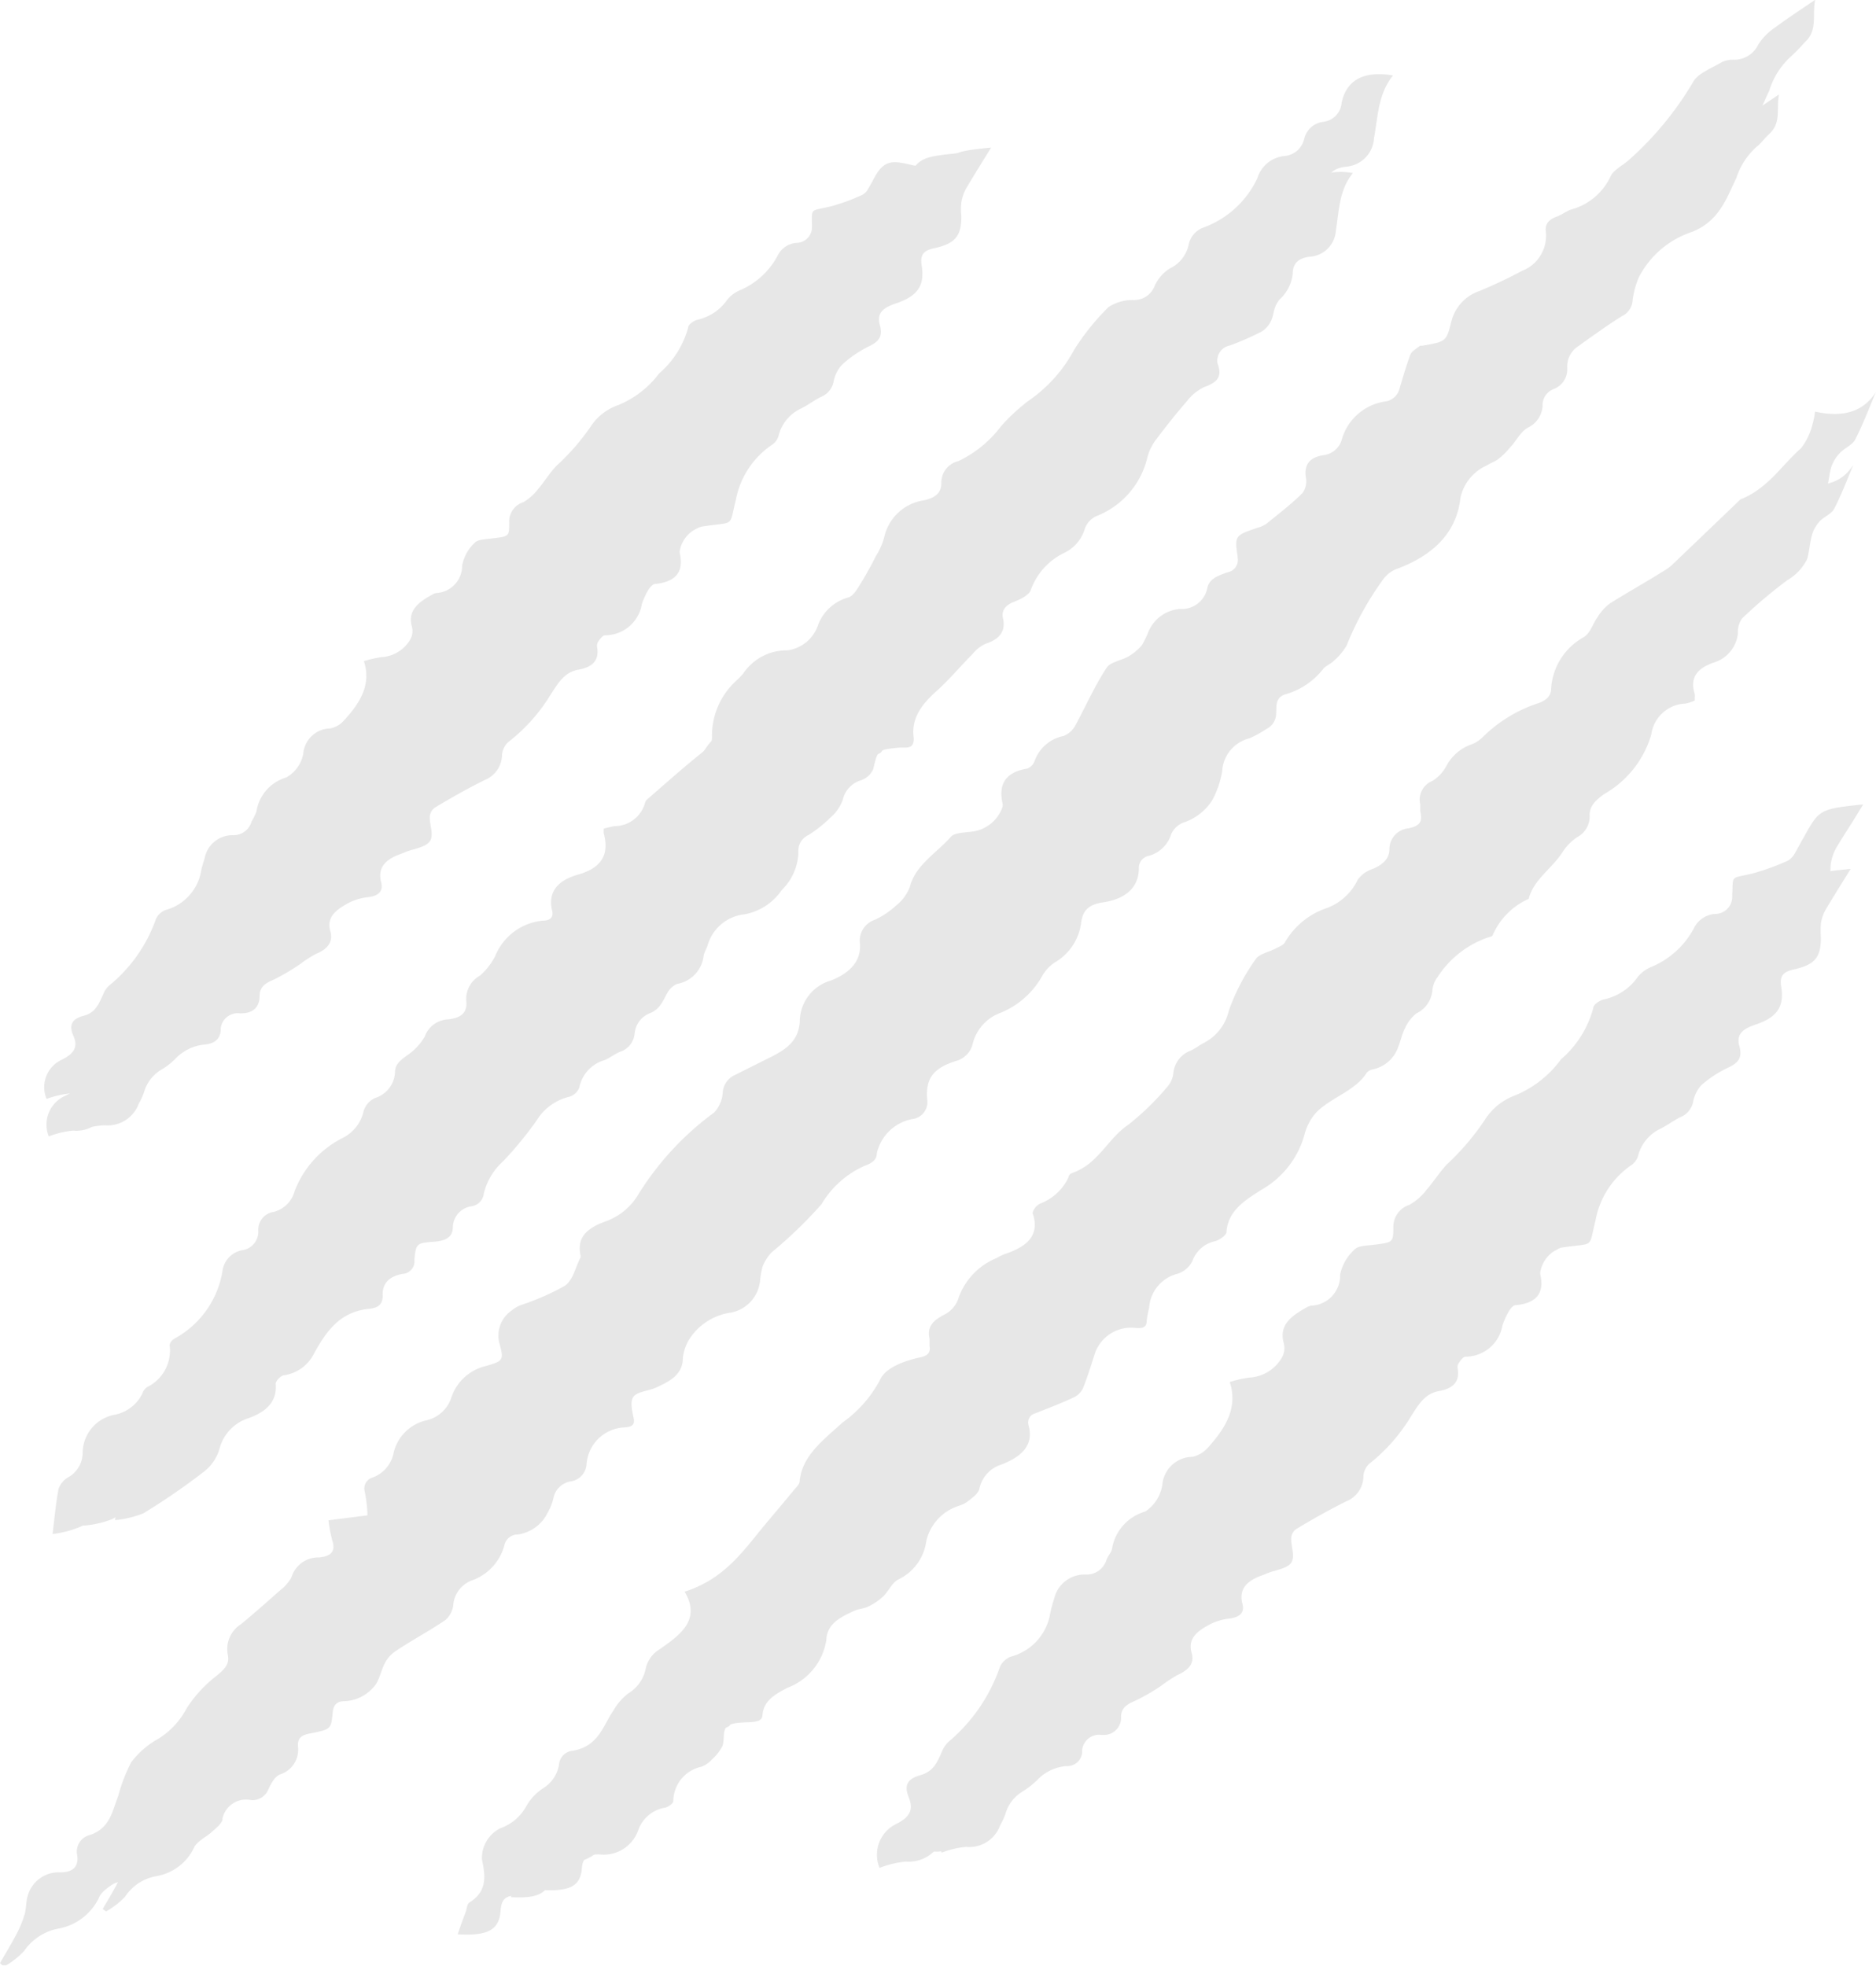 <svg id="Layer_1" data-name="Layer 1" xmlns="http://www.w3.org/2000/svg" viewBox="0 0 109.61 114.85">
  <defs>
    <style>
      .cls-1 {
        opacity: 0.15;
      }

      .cls-2 {
        opacity: 0.89;
      }

      .cls-3 {
        fill: #4c4c4c;
      }
    </style>
  </defs>
  <title>lion-scratch-opacity</title>
  <g class="cls-1">
    <g id="Vigor">
      <g id="beeldmerk">
        <g id="Vigor_horizontal" data-name="Vigor horizontal" class="cls-2">
          <g>
            <path class="cls-3" d="M19.19,88.83l2.28-.29a7.78,7.78,0,0,0-.16-1.39.67.67,0,0,1,.46-.82A1.92,1.92,0,0,0,23,84.88,2.54,2.54,0,0,1,24.86,83a2,2,0,0,0,1.51-1.34,2.79,2.79,0,0,1,2-1.84c1-.29,1.07-.33.84-1.23a1.77,1.77,0,0,1,.66-2,2.14,2.14,0,0,1,.52-.32A14.75,14.75,0,0,0,33,75.13c.49-.35.62-1.08.91-1.64a.28.28,0,0,0,0-.18c-.19-1,.35-1.54,1.46-1.94a3.65,3.65,0,0,0,1.9-1.54A17.12,17.12,0,0,1,41.73,65a1.9,1.9,0,0,0,.5-1.19,1.21,1.21,0,0,1,.71-1l2-1c1-.49,1.74-1,1.79-2.16a2.5,2.5,0,0,1,1.82-2.36c1-.39,1.8-1.08,1.69-2.18a1.29,1.29,0,0,1,.88-1.37,4.9,4.9,0,0,0,1.26-.85,2.52,2.52,0,0,0,.78-1.07c.32-1.28,1.59-2,2.4-2.93.21-.25.86-.24,1.31-.31a2.16,2.16,0,0,0,1.7-1.42.53.53,0,0,0,0-.25c-.22-1,.1-1.78,1.44-2a.73.73,0,0,0,.44-.45A2.27,2.27,0,0,1,62.15,43a1.37,1.37,0,0,0,.69-.63C63.47,41.2,64,40,64.67,39c.21-.32.86-.41,1.27-.65a3.16,3.16,0,0,0,.77-.64,5.22,5.22,0,0,0,.37-.75,2.18,2.18,0,0,1,1.86-1.38,1.52,1.52,0,0,0,1.6-1.22c.11-.56.67-.74,1.18-.92a.73.73,0,0,0,.59-.86.13.13,0,0,0,0-.06c-.18-1.24-.16-1.24,1.25-1.71A1.78,1.78,0,0,0,74,30.6c.72-.59,1.47-1.16,2.11-1.8a1.2,1.2,0,0,0,.18-.94c-.08-.7.2-1.12,1-1.26a1.27,1.27,0,0,0,1.11-.93,3.1,3.1,0,0,1,2.52-2.21,1,1,0,0,0,.85-.75c.2-.67.39-1.34.64-2,.08-.2.37-.35.56-.51h.14c1.42-.25,1.39-.25,1.7-1.46A2.53,2.53,0,0,1,86.45,17c.84-.35,1.67-.74,2.47-1.17a2.2,2.2,0,0,0,1.4-2.29c-.06-.43.16-.71.63-.88.29-.1.53-.3.82-.41a3.57,3.57,0,0,0,2.32-1.92c.17-.42.81-.7,1.19-1.08A19,19,0,0,0,98.92,4.8c.26-.51,1.1-.82,1.7-1.18a1.57,1.57,0,0,1,.71-.13,1.56,1.56,0,0,0,1.41-.9,3.4,3.4,0,0,1,1-1c.69-.52,1.44-1,2.31-1.6-.17.93.17,1.8-.62,2.5a10.32,10.32,0,0,1-.8.82,4.44,4.44,0,0,0-1.26,2c-.63,1.28-1,2.73-2.82,3.41a5.89,5.89,0,0,0-3.35,2.85,5.35,5.35,0,0,0-.41,1.57,1.16,1.16,0,0,1-.65.89c-1,.6-1.86,1.26-2.77,1.91a1.52,1.52,0,0,0-.7,1.39,1.34,1.34,0,0,1-.87,1.33,1.1,1.1,0,0,0-.69,1,1.65,1.65,0,0,1-1,1.44c-.46.26-.7.81-1,1.21a5,5,0,0,1-.73.73c-.23.18-.54.28-.8.45a2.87,2.87,0,0,0-1.63,2c-.25,2.25-1.77,3.68-4.13,4.54a2,2,0,0,0-.76.62,19.59,19.59,0,0,0-2.31,4.18,3.67,3.67,0,0,1-.84,1c-.19.19-.5.3-.65.5a4.57,4.57,0,0,1-2.35,1.58c-.72.21-.57.82-.61,1.28a1.07,1.07,0,0,1-.61.92,7.72,7.72,0,0,1-1,.59A2.28,2.28,0,0,0,71,42.78a5.5,5.5,0,0,1-.64,1.85A3.37,3.37,0,0,1,68.51,46a1.5,1.5,0,0,0-.78.73,2,2,0,0,1-1.46,1.35.79.79,0,0,0-.66.78c0,1.3-.93,2-2.3,2.21-.89.14-1.23.5-1.34,1.25a3.38,3.38,0,0,1-1.68,2.54,2.57,2.57,0,0,0-.8.87,5.42,5.42,0,0,1-2.65,2.33A2.76,2.76,0,0,0,55,60a1.48,1.48,0,0,1-1.12,1.1c-1.39.44-1.9,1.1-1.8,2.39.05.7-.19,1-1,1.28A2.83,2.83,0,0,0,48.94,67a1,1,0,0,1-.73.77,5.92,5.92,0,0,0-2.78,2.36,28.61,28.61,0,0,1-3.13,3,2.84,2.84,0,0,0-.61.92,6.56,6.56,0,0,0-.14.87,2.28,2.28,0,0,1-1.82,2A3.69,3.69,0,0,0,37,78.75a2.83,2.83,0,0,0-.36,1.13c0,1-.81,1.5-1.71,1.9-.47.22-1.17.25-1.41.57s-.1.89-.06,1.34-.1.57-.52.61a2.49,2.49,0,0,0-2.45,2.33,1.16,1.16,0,0,1-1,1.07,1.33,1.33,0,0,0-1.14,1.08,3.61,3.61,0,0,1-.36.89,2.47,2.47,0,0,1-1.91,1.39.87.87,0,0,0-.83.68A3.28,3.28,0,0,1,23.2,94,1.81,1.81,0,0,0,22,95.55a1.39,1.39,0,0,1-.5.92c-1,.7-2.13,1.3-3.17,2a2,2,0,0,0-.65.74c-.23.43-.32.91-.57,1.33a2.51,2.51,0,0,1-2,1.11c-.47.06-.69.25-.73.7-.1,1.1-.12,1.13-1.39,1.34-.59.1-.84.29-.8.82a1.65,1.65,0,0,1-1.14,1.77,1.87,1.87,0,0,0-.74.94,1.11,1.11,0,0,1-1.08.69,1.51,1.51,0,0,0-1.67,1.17c-.08.3-.44.56-.71.81s-.92.57-1.07,1a3.28,3.28,0,0,1-2.44,1.81,3.15,3.15,0,0,0-1.93,1.29,4.72,4.72,0,0,1-1.2.93L0,114.7c.31-.54.64-1.08.93-1.63a6.52,6.52,0,0,0,.5-1.19c.11-.36.08-.75.19-1.11a1.87,1.87,0,0,1,1.89-1.37c.75,0,1.1-.33,1-1a1,1,0,0,1,.77-1.19h0c1.16-.41,1.28-1.4,1.62-2.25a9.72,9.72,0,0,1,.77-2,5.15,5.15,0,0,1,1.62-1.39,4.65,4.65,0,0,0,1.63-1.78,7.67,7.67,0,0,1,1.75-1.89c.44-.36.76-.67.64-1.21a1.72,1.72,0,0,1,.77-1.79c.79-.65,1.55-1.33,2.31-2a2.4,2.4,0,0,0,.64-.74A1.63,1.63,0,0,1,18.61,91c.79-.06,1-.4.8-1A9.28,9.28,0,0,1,19.19,88.83Z"/>
            <path class="cls-3" d="M106.05,24.05c1.53.34,2.78.08,3.56-1.15-.4.93-.75,1.88-1.22,2.79-.16.31-.64.5-.9.79a2.15,2.15,0,0,0-.5.83c-.14.51-.17,1.06-.31,1.57s-.72.94-1.25,1.33a32.84,32.84,0,0,0-2.86,2.41c-.23.22-.23.63-.27,1a2.17,2.17,0,0,1-1.55,1.84c-1.17.41-1.46,1-1.17,2a1,1,0,0,1,0,.25.38.38,0,0,1,0,.15A2.34,2.34,0,0,1,99,38a2.25,2.25,0,0,0-2.11,2,6.37,6.37,0,0,1-3,3.75c-.57.4-1,.77-.94,1.42a1.49,1.49,0,0,1-.8,1.32,3.28,3.28,0,0,0-.88.9c-.69,1-1.87,1.78-2.22,3a4.54,4.54,0,0,0-2.29,2.3c0,.07-.2.11-.31.14a6.25,6.25,0,0,0-3.19,2.49,1.66,1.66,0,0,0-.32.88,1.81,1.81,0,0,1-1,1.43,2.33,2.33,0,0,0-.73.94c-.2.4-.28.84-.45,1.25a2.22,2.22,0,0,1-1.52,1.34.79.79,0,0,0-.44.21c-.74,1.19-2.33,1.57-3.24,2.58a3.09,3.09,0,0,0-.7,1.34,5.76,5.76,0,0,1-2.67,3.46c-1,.69-2.21,1.34-2.27,2.69,0,.21-.42.5-.71.59a2,2,0,0,0-1.45,1.27,1.5,1.5,0,0,1-.91.78A2.42,2.42,0,0,0,65,76.18c0,.27-.12.54-.15.81s-.2.5-.7.46a2.42,2.42,0,0,0-2.52,1.6c-.26.78-.49,1.57-.8,2.33a1.38,1.38,0,0,1-.64.58c-.77.35-1.57.65-2.36,1a.6.6,0,0,0-.43.73v0c.37,1.32-.5,2-1.74,2.52a2,2,0,0,0-1.37,1.4c-.09.3-.44.56-.73.78a7.59,7.59,0,0,1-.77.35A3.08,3.08,0,0,0,51,90.86a3.15,3.15,0,0,1-1.76,2.41c-.42.22-.62.74-1,1.07a3.66,3.66,0,0,1-.92.63c-.27.14-.61.15-.89.27-.88.41-1.74.81-1.78,1.86,0,1.46-1.11,2.44-2.45,3.14-.82.42-1.49.82-1.57,1.7,0,.37-.35.43-.72.47a3.18,3.18,0,0,0-1.52.26c-.29.23-.14.84-.3,1.24a2.83,2.83,0,0,1-.65.85,1.89,1.89,0,0,1-.68.47A2.23,2.23,0,0,0,35,107.35c0,.15-.3.37-.51.42a2.19,2.19,0,0,0-1.72,1.43,2.29,2.29,0,0,1-2.47,1.57c-.72-.06-1,.18-1.05.84-.07,1.17-.76,1.51-2.51,1.41.15-.44.31-.89.48-1.33.06-.18.06-.43.21-.53,1.07-.67.92-1.58.73-2.52a1.94,1.94,0,0,1,1.08-1.82,2.76,2.76,0,0,0,1.5-1.27,3.11,3.11,0,0,1,1-1.07,2,2,0,0,0,.92-1.36.89.89,0,0,1,.82-.83c1.5-.26,1.74-1.45,2.37-2.36a3.24,3.24,0,0,1,.88-1,2.18,2.18,0,0,0,1-1.45,1.76,1.76,0,0,1,.64-1C39.7,95.57,41,94.68,40,93c2.27-.72,3.38-2.31,4.6-3.8.61-.73,1.23-1.46,1.83-2.19.12-.14.28-.29.29-.44.12-1.52,1.44-2.47,2.49-3.44a7.22,7.22,0,0,0,2.19-2.47c.3-.73,1.39-1.14,2.36-1.35.44-.09.62-.28.55-.66v-.44c-.16-.68.2-1.06.87-1.4a1.64,1.64,0,0,0,.79-.87,3.93,3.93,0,0,1,2.25-2.43,3.61,3.61,0,0,1,.44-.22c1.31-.43,2.13-1.08,1.67-2.42a.88.88,0,0,1,.43-.54,3,3,0,0,0,1.66-1.52.34.34,0,0,1,.19-.26c1.57-.53,2.08-2,3.31-2.83a15.49,15.49,0,0,0,2.35-2.3,1.43,1.43,0,0,0,.29-.77,1.57,1.57,0,0,1,1-1.26c.28-.13.52-.32.79-.46a2.83,2.83,0,0,0,1.45-1.89,12.09,12.09,0,0,1,1.57-3c.19-.3.77-.41,1.16-.62.2-.1.48-.21.55-.37a4.47,4.47,0,0,1,2.46-2,3.26,3.26,0,0,0,1.79-1.65,1.7,1.7,0,0,1,.85-.62c.6-.25,1-.59,1-1.18a1.22,1.22,0,0,1,1.11-1.2c.73-.15.82-.44.69-1V47a1.18,1.18,0,0,1,.71-1.37,2.31,2.31,0,0,0,.81-.86,2.64,2.64,0,0,1,1.43-1.26,1.85,1.85,0,0,0,.7-.44,8.26,8.26,0,0,1,3.3-2c.45-.18.69-.41.7-.85a3.69,3.69,0,0,1,1.92-3c.38-.25.51-.77.79-1.16a2.9,2.9,0,0,1,.72-.8c1.08-.68,2.2-1.3,3.31-2a2.51,2.51,0,0,0,.32-.25l4-3.83c2-1.92,0,0,0,0,1.61-.64,2.41-2,3.55-3a3.79,3.79,0,0,0,.66-1.39A5,5,0,0,0,106.05,24.05Z"/>
            <path class="cls-3" d="M3.07,89.63c.12-.94.19-1.79.35-2.63A1.24,1.24,0,0,1,4,86.31a1.66,1.66,0,0,0,.83-1.44,2.28,2.28,0,0,1,1.88-2.21,2.29,2.29,0,0,0,1.61-1.24.72.72,0,0,1,.27-.37,2.38,2.38,0,0,0,1.32-2.47.6.6,0,0,1,.31-.38A5.5,5.5,0,0,0,13,74.26a1.42,1.42,0,0,1,1.14-1.21,1.09,1.09,0,0,0,.95-1.16,1.05,1.05,0,0,1,.9-1.08,1.7,1.7,0,0,0,1.22-1.2A5.79,5.79,0,0,1,20,66.5a2.31,2.31,0,0,0,1.25-1.6,1.25,1.25,0,0,1,.65-.74,1.66,1.66,0,0,0,1.18-1.52c0-.48.36-.72.74-1a3.33,3.33,0,0,0,1-1.08,1.52,1.52,0,0,1,1.36-1c.76-.08,1.15-.39,1.06-1.11A1.56,1.56,0,0,1,28.05,57a3.87,3.87,0,0,0,.88-1.13,3.34,3.34,0,0,1,2.81-2.08c.43,0,.61-.23.52-.58-.27-1.11.36-1.78,1.49-2.1,1.46-.41,1.85-1.23,1.52-2.43v-.26q.31-.09.63-.15a1.85,1.85,0,0,0,1.78-1.33.41.41,0,0,1,.13-.23c1.06-.92,2.11-1.86,3.21-2.74.34-.28.6-.47.58-.92A4.33,4.33,0,0,1,43,39.79a5.66,5.66,0,0,0,.42-.43A3.05,3.05,0,0,1,46,38a2.19,2.19,0,0,0,1.8-1.49,2.63,2.63,0,0,1,1.76-1.6c.26-.08.46-.39.61-.63a19.63,19.63,0,0,0,1-1.78,4,4,0,0,0,.49-1.1A2.79,2.79,0,0,1,54,29.23c.64-.15,1-.42,1-1a1.29,1.29,0,0,1,1-1.29,6.74,6.74,0,0,0,2.46-2,10.68,10.68,0,0,1,1.63-1.52,8.49,8.49,0,0,0,2.68-3,14,14,0,0,1,2-2.48,2.57,2.57,0,0,1,1.45-.41,1.28,1.28,0,0,0,1.25-.84,2.35,2.35,0,0,1,.87-1,2,2,0,0,0,1.11-1.39,1.35,1.35,0,0,1,.85-1,5.59,5.59,0,0,0,3.16-2.88A1.85,1.85,0,0,1,75,9.12a1.3,1.3,0,0,0,1.2-1,1.3,1.3,0,0,1,1.1-1A1.22,1.22,0,0,0,78.39,6c.28-1.33,1.3-1.88,3-1.59-.89,1.11-.87,2.4-1.11,3.65a1.77,1.77,0,0,1-1.64,1.68c-.72.08-1.11.42-1.06,1.08a2.23,2.23,0,0,1-.82,1.61c-.44.5-.33.93-.56,1.38a1.59,1.59,0,0,1-.6.66,16.18,16.18,0,0,1-2,.88,1,1,0,0,0-.77,1.19.65.65,0,0,0,0,.13c.25.76-.12,1.08-.89,1.36a3.17,3.17,0,0,0-1.12.9c-.69.78-1.33,1.59-2,2.42a2.93,2.93,0,0,0-.54,1.07A5.3,5.3,0,0,1,65,26.19a1.39,1.39,0,0,0-.72.77,2.46,2.46,0,0,1-1.25,1.52,4.21,4.21,0,0,0-2.16,2.36c-.09.31-.63.6-1,.76s-.8.51-.68,1c.18.82-.17,1.33-1.09,1.62a2.54,2.54,0,0,0-.84.65c-.75.75-1.42,1.55-2.22,2.25-1,.87-1.74,1.79-1.55,3.09,0,.38-.11.6-.6.58h-.29c-1.42.13-1.38.14-1.68,1.36a1.34,1.34,0,0,1-.77.71A1.65,1.65,0,0,0,49,44.16a2.67,2.67,0,0,1-.79,1.14,7.71,7.71,0,0,1-1.36,1.05,1.13,1.13,0,0,0-.65,1,3.42,3.42,0,0,1-1,2.3,3.67,3.67,0,0,1-2.34,1.55,2.69,2.69,0,0,0-2.32,1.86c-.07.27-.24.51-.29.78a2,2,0,0,1-1.67,1.76,1.23,1.23,0,0,0-.62.63,2.49,2.49,0,0,1-1.07,1.3,1.53,1.53,0,0,0-1,1.28A1.34,1.34,0,0,1,35,60c-.36.14-.65.39-1,.53a2.22,2.22,0,0,0-1.57,1.72.92.92,0,0,1-.62.58,3.33,3.33,0,0,0-2.09,1.53,28.43,28.43,0,0,1-2.1,2.55,3.9,3.9,0,0,0-1.22,2,.94.94,0,0,1-.78.82A1.35,1.35,0,0,0,24.43,71c0,.65-.45.88-1.16.93-1.16.09-1.17.11-1.27,1.15a.79.79,0,0,1-.72.88c-.88.16-1.32.61-1.29,1.39,0,.5-.22.76-.83.82-1.92.19-2.74,1.49-3.47,2.76a2.5,2.5,0,0,1-1.89,1.44.77.77,0,0,0-.57.57c.1,1.15-.67,1.77-1.74,2.19a2.72,2.72,0,0,0-1.81,1.94,2.83,2.83,0,0,1-1,1.45,39.47,39.47,0,0,1-3.81,2.61A5.89,5.89,0,0,1,3.07,89.63Z"/>
            <path class="cls-3" d="M108.86,47c-.59,1-1.1,1.74-1.58,2.55a2.78,2.78,0,0,0-.31.92,4.31,4.31,0,0,0,0,.88c0,1.21-.36,1.71-1.7,2-.72.16-.91.43-.81,1,.2,1.27-.25,2-1.64,2.41-.8.27-1.22.61-1,1.37s-.13,1-.78,1.38a7.19,7.19,0,0,0-1.64,1.14,2.16,2.16,0,0,0-.52,1.06,1.32,1.32,0,0,1-.76.93c-.45.21-.84.51-1.28.74A2.56,2.56,0,0,0,95.4,65.1a1,1,0,0,1-.4.57,5.4,5.4,0,0,0-2.28,3.52c-.47,1.84,0,1.38-2.13,1.72a1.94,1.94,0,0,0-1.38,1.5.61.61,0,0,0,0,.19c.25,1.1-.14,1.8-1.55,1.93-.17,0-.36.25-.46.42a4,4,0,0,0-.38.88,2.38,2.38,0,0,1-2.33,2c-.16,0-.32.24-.43.4a.51.51,0,0,0-.07.36c.13.81-.27,1.25-1.19,1.41s-1.31.91-1.72,1.52a11.17,11.17,0,0,1-2.73,3.08,1.22,1.22,0,0,0-.38.84A1.72,1.72,0,0,1,77,87c-1.09.54-2.14,1.14-3.18,1.76a.75.75,0,0,0-.31.6c0,.52.27,1.14,0,1.52s-1,.46-1.52.68l-.26.1c-1,.33-1.54.84-1.3,1.81.15.55-.13.85-.8.94a3.84,3.84,0,0,0-1.24.36c-.74.4-1.44.86-1.17,1.79.2.69-.17,1.14-.91,1.44a6.53,6.53,0,0,0-1,.64,12.84,12.84,0,0,1-1.72,1c-.53.22-.83.48-.84,1,0,.69-.33,1.15-1.23,1.14a1.07,1.07,0,0,0-1.23.86s0,.09,0,.14a.94.94,0,0,1-1,.89h0a3,3,0,0,0-1.87.89,4.31,4.31,0,0,1-.92.72,2.39,2.39,0,0,0-1.11,1.42,3.68,3.68,0,0,1-.32.7,2.1,2.1,0,0,1-2.15,1.37,5.8,5.8,0,0,0-1.53.37,2,2,0,0,1,1-2.58c.76-.39,1-.82.71-1.53s-.1-1.09.68-1.31,1-.8,1.25-1.37a1.65,1.65,0,0,1,.39-.58,9.88,9.88,0,0,0,3-4.37,1.16,1.16,0,0,1,.63-.6,3.15,3.15,0,0,0,2.32-2.58,7.27,7.27,0,0,1,.22-.8A1.82,1.82,0,0,1,63.45,92a1.22,1.22,0,0,0,1.2-.86c.07-.22.27-.41.32-.63a2.72,2.72,0,0,1,1.94-2.19,2.27,2.27,0,0,0,1-1.56,1.79,1.79,0,0,1,1.77-1.64,1.71,1.71,0,0,0,.9-.54c1-1.11,1.77-2.32,1.27-3.83A6.7,6.7,0,0,1,73,80.49a2.33,2.33,0,0,0,1.88-1.14,1.11,1.11,0,0,0,.12-.89c-.28-1.06.47-1.58,1.34-2.07a.82.82,0,0,1,.26-.1,1.76,1.76,0,0,0,1.7-1.82v0A2.73,2.73,0,0,1,79.15,73c.2-.22.74-.22,1.14-.27,1.07-.14,1.12-.13,1.12-1a1.35,1.35,0,0,1,.93-1.33,3.21,3.21,0,0,0,1-.87c.42-.48.74-1,1.19-1.49a14.58,14.58,0,0,0,2.2-2.57A3.54,3.54,0,0,1,88.53,64a6.26,6.26,0,0,0,2.67-2.1,6,6,0,0,0,1.89-3c0-.2.36-.44.6-.5a3.24,3.24,0,0,0,2-1.32,2,2,0,0,1,.81-.59A5,5,0,0,0,99,54.18a1.48,1.48,0,0,1,1.21-.78,1,1,0,0,0,1-1,.4.4,0,0,0,0-.11c.06-1.22-.13-.93,1.25-1.27a14.52,14.52,0,0,0,2-.73,1.15,1.15,0,0,0,.4-.42c.18-.3.33-.61.51-.91C106.29,47.28,106.32,47.27,108.86,47Z"/>
            <path class="cls-3" d="M55.36,9.82c-.53.85-1.83.24-2.25,1a2.46,2.46,0,0,0-.4.77,5.21,5.21,0,0,0,0,.79c0,1.09-.32,1.54-1.52,1.8-.64.14-.82.38-.73.94.18,1.14-.22,1.75-1.47,2.17-.72.24-1.1.54-.9,1.23s-.12.93-.7,1.23a6.76,6.76,0,0,0-1.48,1,2.11,2.11,0,0,0-.46.95,1.17,1.17,0,0,1-.68.83c-.41.2-.75.47-1.15.67a2.32,2.32,0,0,0-1.29,1.54,1,1,0,0,1-.36.52,4.91,4.91,0,0,0-2.06,3.16c-.42,1.65,0,1.24-1.9,1.54a1.78,1.78,0,0,0-1.25,1.36.43.43,0,0,0,0,.16c.22,1-.13,1.62-1.39,1.74-.16,0-.33.22-.42.37a3.69,3.69,0,0,0-.34.79,2.14,2.14,0,0,1-2.09,1.76c-.15,0-.29.22-.39.36a.49.49,0,0,0-.07.33c.13.72-.23,1.12-1.06,1.26s-1.18.82-1.55,1.37A10.29,10.29,0,0,1,27,42.23a1.14,1.14,0,0,0-.34.75,1.56,1.56,0,0,1-.94,1.37,31.44,31.44,0,0,0-2.85,1.58.73.73,0,0,0-.28.55c0,.46.24,1,0,1.36s-.89.41-1.37.6l-.23.1c-.86.29-1.39.75-1.16,1.62.13.5-.12.76-.72.85a3.3,3.3,0,0,0-1.11.32c-.67.36-1.3.77-1.06,1.61.18.62-.15,1-.82,1.29a6.37,6.37,0,0,0-.88.58,11.37,11.37,0,0,1-1.55.9c-.47.19-.75.42-.76.87a.94.94,0,0,1-.86,1,1,1,0,0,1-.24,0,1,1,0,0,0-1.11.88v0c-.05.46-.32.74-.9.79a2.56,2.56,0,0,0-1.67.81,4.28,4.28,0,0,1-.83.64,2.14,2.14,0,0,0-1,1.28,3.64,3.64,0,0,1-.3.63A1.88,1.88,0,0,1,4.1,63.89a5.43,5.43,0,0,0-1.38.32,1.77,1.77,0,0,1,.93-2.31c.68-.35.92-.74.64-1.37s-.1-1,.6-1.18.89-.72,1.13-1.23a1.31,1.31,0,0,1,.34-.52,8.77,8.77,0,0,0,2.75-3.9,1,1,0,0,1,.57-.53,2.87,2.87,0,0,0,2.08-2.33c.05-.24.13-.47.2-.71a1.65,1.65,0,0,1,1.66-1.33A1.1,1.1,0,0,0,14.7,48a3.77,3.77,0,0,0,.28-.57,2.46,2.46,0,0,1,1.74-2,2,2,0,0,0,1-1.4,1.61,1.61,0,0,1,1.59-1.47,1.46,1.46,0,0,0,.81-.49c.92-1,1.59-2.08,1.14-3.44a6.9,6.9,0,0,1,1-.23,2.1,2.1,0,0,0,1.69-1,1,1,0,0,0,.11-.81c-.25-.94.42-1.42,1.2-1.85a.5.5,0,0,1,.24-.09,1.59,1.59,0,0,0,1.5-1.6,2.46,2.46,0,0,1,.75-1.35c.18-.19.67-.19,1-.24,1-.12,1-.11,1-.93a1.19,1.19,0,0,1,.83-1.19,3,3,0,0,0,.88-.79c.37-.43.66-.93,1.06-1.34a13.26,13.26,0,0,0,2-2.3,3.13,3.13,0,0,1,1.6-1.24,5.66,5.66,0,0,0,2.39-1.85,5.41,5.41,0,0,0,1.7-2.69c0-.17.32-.39.55-.45A2.87,2.87,0,0,0,42.5,17.5a1.93,1.93,0,0,1,.73-.54,4.49,4.49,0,0,0,2.23-2.07,1.33,1.33,0,0,1,1.09-.7.91.91,0,0,0,.89-.91s0-.06,0-.09c0-1.09-.12-.83,1.13-1.14a11.4,11.4,0,0,0,1.8-.66.81.81,0,0,0,.36-.37c.17-.27.3-.55.46-.82C52.1,8.69,53.08,10.05,55.36,9.82Z"/>
          </g>
          <g>
            <path class="cls-3" d="M23.7,87.63l2.1-.27a7.49,7.49,0,0,0-.14-1.28.62.62,0,0,1,.42-.76A1.75,1.75,0,0,0,27.2,84a2.36,2.36,0,0,1,1.74-1.71A1.82,1.82,0,0,0,30.34,81a2.56,2.56,0,0,1,1.85-1.7c.94-.27,1-.31.78-1.14a1.63,1.63,0,0,1,.61-1.83,2,2,0,0,1,.48-.29,14.11,14.11,0,0,0,2.43-1c.45-.33.57-1,.84-1.51a.28.28,0,0,0,0-.18c-.18-1,.32-1.41,1.35-1.78a3.49,3.49,0,0,0,1.76-1.43,16,16,0,0,1,4.08-4.48A1.73,1.73,0,0,0,45,64.5a1.12,1.12,0,0,1,.66-.94l1.86-.94c.9-.46,1.6-1,1.65-2a2.3,2.3,0,0,1,1.68-2.17c1-.37,1.66-1,1.56-2a1.17,1.17,0,0,1,.81-1.26,4.63,4.63,0,0,0,1.17-.79,2.32,2.32,0,0,0,.72-1c.3-1.18,1.47-1.82,2.22-2.71.19-.23.79-.22,1.21-.29a2,2,0,0,0,1.57-1.31.45.45,0,0,0,0-.23c-.2-1,.09-1.64,1.33-1.85.17,0,.36-.25.41-.41a2.09,2.09,0,0,1,1.57-1.36,1.25,1.25,0,0,0,.64-.58c.57-1,1-2.1,1.68-3.1.19-.29.79-.38,1.17-.6a2.78,2.78,0,0,0,.72-.6,4.42,4.42,0,0,0,.34-.69,2,2,0,0,1,1.72-1.27,1.4,1.4,0,0,0,1.47-1.12c.1-.52.63-.69,1.09-.86a.69.69,0,0,0,.57-.78s0,0,0-.07c-.17-1.15-.16-1.15,1.14-1.58a1.53,1.53,0,0,0,.41-.19c.67-.55,1.36-1.07,2-1.67a1.12,1.12,0,0,0,.16-.87c-.07-.64.18-1,.93-1.16a1.19,1.19,0,0,0,1-.86,2.85,2.85,0,0,1,2.32-2,.91.91,0,0,0,.8-.69,17.12,17.12,0,0,1,.59-1.84c.07-.19.33-.32.52-.48h.13c1.31-.23,1.28-.24,1.56-1.35a2.34,2.34,0,0,1,1.52-1.51,23.82,23.82,0,0,0,2.28-1.09,2,2,0,0,0,1.3-2.11c-.06-.4.15-.66.58-.81.27-.1.49-.29.75-.39a3.29,3.29,0,0,0,2.15-1.77c.16-.39.75-.64,1.1-1A17.61,17.61,0,0,0,97.38,10c.24-.47,1-.75,1.57-1.09a1.49,1.49,0,0,1,.66-.12A1.48,1.48,0,0,0,100.92,8a3,3,0,0,1,.88-1c.64-.49,1.33-.93,2.14-1.48-.16.86.15,1.65-.57,2.31-.27.24-.46.54-.74.75a4.17,4.17,0,0,0-1.18,1.82c-.57,1.18-1,2.52-2.59,3.15a5.39,5.39,0,0,0-3.1,2.64,4.85,4.85,0,0,0-.38,1.45,1.09,1.09,0,0,1-.61.83c-.88.55-1.72,1.16-2.56,1.76a1.42,1.42,0,0,0-.64,1.28,1.24,1.24,0,0,1-.81,1.23,1,1,0,0,0-.63,1A1.53,1.53,0,0,1,89.25,25c-.43.25-.64.75-1,1.12a4.37,4.37,0,0,1-.68.68c-.21.17-.5.26-.73.41a2.69,2.69,0,0,0-1.51,1.88c-.23,2.08-1.64,3.4-3.82,4.19a1.79,1.79,0,0,0-.7.58,17.72,17.72,0,0,0-2.13,3.86,3.63,3.63,0,0,1-.78.92c-.18.17-.46.27-.6.46a4.28,4.28,0,0,1-2.17,1.46c-.67.19-.53.76-.57,1.18a1,1,0,0,1-.56.85,6.49,6.49,0,0,1-1,.55,2.1,2.1,0,0,0-1.59,1.92,5.43,5.43,0,0,1-.59,1.71,3.16,3.16,0,0,1-1.67,1.29,1.3,1.3,0,0,0-.72.68A1.9,1.9,0,0,1,67.15,50a.72.72,0,0,0-.61.73c0,1.19-.87,1.83-2.14,2-.81.14-1.13.47-1.23,1.17a3.13,3.13,0,0,1-1.55,2.34,2.3,2.3,0,0,0-.74.81,4.93,4.93,0,0,1-2.45,2.14A2.58,2.58,0,0,0,56.83,61a1.37,1.37,0,0,1-1,1c-1.28.41-1.75,1-1.66,2.21a1,1,0,0,1-.89,1.18,2.63,2.63,0,0,0-2.05,2c0,.38-.29.57-.67.71A5.52,5.52,0,0,0,48,70.36a25.58,25.58,0,0,1-2.9,2.8,2.53,2.53,0,0,0-.55.86,5.35,5.35,0,0,0-.14.8,2.11,2.11,0,0,1-1.68,1.87,3.46,3.46,0,0,0-2.5,1.63,2.74,2.74,0,0,0-.33,1c0,1-.75,1.38-1.58,1.76-.43.19-1.08.23-1.3.52s-.09.82,0,1.24-.1.52-.49.56a2.32,2.32,0,0,0-2.26,2.16,1.08,1.08,0,0,1-.94,1,1.23,1.23,0,0,0-1,1,3.07,3.07,0,0,1-.33.82,2.28,2.28,0,0,1-1.76,1.28.79.79,0,0,0-.77.63,3,3,0,0,1-1.92,2.06,1.68,1.68,0,0,0-1.07,1.46,1.36,1.36,0,0,1-.46.85c-.94.64-2,1.2-2.93,1.83a1.87,1.87,0,0,0-.6.68c-.21.4-.29.85-.52,1.23a2.39,2.39,0,0,1-1.85,1c-.44,0-.64.23-.68.64-.09,1-.11,1-1.29,1.24-.54.09-.77.27-.74.76a1.52,1.52,0,0,1-1.05,1.64c-.32.13-.52.54-.68.87a1,1,0,0,1-1,.63A1.41,1.41,0,0,0,13,106.25s0,0,0,.08c-.08.27-.41.51-.66.74s-.85.53-1,.88a3,3,0,0,1-2.25,1.68,2.76,2.76,0,0,0-1.78,1.19,4.65,4.65,0,0,1-1.11.86l-.2-.14c.29-.5.6-1,.86-1.51a5.6,5.6,0,0,0,.47-1.1c.1-.33.07-.7.18-1a1.69,1.69,0,0,1,1.74-1.26c.69,0,1-.3.92-.91a1,1,0,0,1,.73-1.11c1.07-.37,1.19-1.29,1.5-2.07a9.6,9.6,0,0,1,.71-1.87,4.66,4.66,0,0,1,1.5-1.29,4.16,4.16,0,0,0,1.5-1.64A7.07,7.07,0,0,1,17.69,96c.41-.34.71-.63.6-1.13a1.59,1.59,0,0,1,.7-1.65c.73-.6,1.44-1.23,2.14-1.86a2,2,0,0,0,.59-.68,1.51,1.51,0,0,1,1.45-1c.72,0,.93-.37.73-1A7.76,7.76,0,0,1,23.7,87.63Z"/>
            <path class="cls-3" d="M105,28.21c1.42.31,2.58.08,3.29-1.06-.36.86-.69,1.74-1.12,2.57-.15.3-.59.47-.84.73a2.06,2.06,0,0,0-.45.77c-.14.48-.16,1-.3,1.46a2.94,2.94,0,0,1-1.15,1.22,28,28,0,0,0-2.64,2.23,1.4,1.4,0,0,0-.25.89,2,2,0,0,1-1.43,1.7c-1.09.38-1.35,1-1.09,1.83a.89.89,0,0,1,0,.23v.15a2.45,2.45,0,0,1-.54.18,2.09,2.09,0,0,0-2,1.81,5.9,5.9,0,0,1-2.74,3.47c-.52.37-.89.71-.86,1.31a1.36,1.36,0,0,1-.74,1.22,3.08,3.08,0,0,0-.82.83c-.63,1-1.73,1.65-2,2.77a4.1,4.1,0,0,0-2.11,2.13c0,.06-.19.1-.29.13A5.76,5.76,0,0,0,84,57.08a1.5,1.5,0,0,0-.31.81,1.66,1.66,0,0,1-.93,1.32,2.29,2.29,0,0,0-.67.87c-.19.37-.26.78-.42,1.16a2,2,0,0,1-1.4,1.23.72.72,0,0,0-.41.2c-.68,1.1-2.15,1.46-3,2.38a3.06,3.06,0,0,0-.64,1.24,5.33,5.33,0,0,1-2.47,3.2c-1,.63-2,1.24-2.09,2.49,0,.19-.39.46-.66.54a1.82,1.82,0,0,0-1.34,1.18,1.49,1.49,0,0,1-.84.72,2.2,2.2,0,0,0-1.68,2,6,6,0,0,0-.14.74c0,.37-.19.47-.65.43A2.24,2.24,0,0,0,64,79c-.24.72-.45,1.45-.74,2.15a1.17,1.17,0,0,1-.59.53c-.71.33-1.45.61-2.18.9a.55.55,0,0,0-.4.68v0c.35,1.22-.46,1.88-1.6,2.32A1.88,1.88,0,0,0,57.22,87c-.07.27-.4.51-.67.72s-.47.23-.71.33a2.81,2.81,0,0,0-1.72,2,2.91,2.91,0,0,1-1.62,2.23c-.39.2-.57.68-.9,1a3.55,3.55,0,0,1-.85.58c-.25.13-.57.14-.82.25-.82.38-1.61.75-1.65,1.72A3.57,3.57,0,0,1,46,98.62c-.75.39-1.37.76-1.45,1.57,0,.35-.32.4-.66.43s-1.11,0-1.4.24-.14.78-.28,1.16a2.7,2.7,0,0,1-.61.78,1.58,1.58,0,0,1-.62.43,2.07,2.07,0,0,0-1.64,2c0,.14-.28.34-.47.39a2,2,0,0,0-1.58,1.32A2.14,2.14,0,0,1,35,108.35c-.66,0-.94.17-1,.78-.07,1.08-.71,1.39-2.32,1.3l.44-1.23c.06-.16.06-.4.19-.48,1-.63.86-1.47.68-2.34a1.82,1.82,0,0,1,1-1.68,2.58,2.58,0,0,0,1.39-1.17,2.82,2.82,0,0,1,.88-1,1.86,1.86,0,0,0,.85-1.26.81.81,0,0,1,.75-.77c1.39-.24,1.61-1.34,2.19-2.17a3.14,3.14,0,0,1,.81-.89,2,2,0,0,0,.93-1.35,1.55,1.55,0,0,1,.59-.91c1.23-.84,2.39-1.66,1.48-3.2,2.09-.67,3.12-2.14,4.25-3.52.56-.67,1.14-1.34,1.7-2,.1-.13.25-.26.26-.4.11-1.41,1.33-2.29,2.3-3.18a6.68,6.68,0,0,0,2-2.29c.27-.67,1.28-1,2.18-1.24.4-.09.57-.27.5-.62v-.4c-.16-.63.18-1,.8-1.29a1.56,1.56,0,0,0,.73-.81A3.64,3.64,0,0,1,60.72,74c.13-.07.26-.14.4-.2,1.22-.39,2-1,1.55-2.24a.84.84,0,0,1,.4-.5,2.77,2.77,0,0,0,1.53-1.4.32.32,0,0,1,.17-.24c1.46-.49,1.93-1.83,3.06-2.62A14.23,14.23,0,0,0,70,64.65a1.32,1.32,0,0,0,.27-.71,1.44,1.44,0,0,1,1-1.17c.26-.11.47-.3.72-.43a2.59,2.59,0,0,0,1.35-1.74,11,11,0,0,1,1.45-2.73c.18-.27.71-.37,1.07-.57.18-.09.44-.19.5-.34a4.19,4.19,0,0,1,2.28-1.88,3.07,3.07,0,0,0,1.66-1.53c.1-.24.48-.44.78-.57.55-.23.92-.55.92-1.09a1.11,1.11,0,0,1,1-1.11c.65-.11.76-.41.64-.89v-.4a1.1,1.1,0,0,1,.65-1.28,2.11,2.11,0,0,0,.76-.78,2.44,2.44,0,0,1,1.32-1.17,1.56,1.56,0,0,0,.64-.41,7.68,7.68,0,0,1,3.11-2c.41-.16.64-.38.65-.78a3.4,3.4,0,0,1,1.77-2.78c.35-.24.47-.72.73-1.07a2.53,2.53,0,0,1,.67-.75c1-.62,2-1.2,3-1.79a1.76,1.76,0,0,0,.3-.24q1.85-1.75,3.67-3.53v0c1.49-.58,2.24-1.82,3.28-2.79a3.59,3.59,0,0,0,.62-1.29A3.47,3.47,0,0,0,105,28.21Z"/>
            <path class="cls-3" d="M6.72,88.82c.1-.87.17-1.66.32-2.43a1.12,1.12,0,0,1,.49-.64,1.58,1.58,0,0,0,.77-1.33,2.11,2.11,0,0,1,1.74-2,2.1,2.1,0,0,0,1.48-1.14.73.73,0,0,1,.25-.35A2.21,2.21,0,0,0,13,78.6a.56.56,0,0,1,.29-.35,5.07,5.07,0,0,0,2.61-3.64,1.29,1.29,0,0,1,1-1.12,1,1,0,0,0,.88-1.07,1,1,0,0,1,.82-1,1.58,1.58,0,0,0,1.14-1.11,5.34,5.34,0,0,1,2.6-2.87A2.15,2.15,0,0,0,23.54,66a1.09,1.09,0,0,1,.6-.68,1.57,1.57,0,0,0,1.09-1.41c0-.44.33-.67.68-.93a3,3,0,0,0,.94-1,1.39,1.39,0,0,1,1.26-1c.7-.07,1.07-.36,1-1a1.47,1.47,0,0,1,.71-1.36,3.4,3.4,0,0,0,.81-1,3.12,3.12,0,0,1,2.6-1.93c.4,0,.57-.2.48-.53-.25-1,.34-1.64,1.38-1.94,1.35-.38,1.71-1.14,1.4-2.25v-.24a3.87,3.87,0,0,1,.59-.13,1.73,1.73,0,0,0,1.64-1.24.37.37,0,0,1,.12-.2c1-.86,1.94-1.72,3-2.54.31-.25.55-.43.53-.84a4,4,0,0,1,1.31-3,5,5,0,0,0,.39-.41,2.85,2.85,0,0,1,2.34-1.23,2,2,0,0,0,1.66-1.37,2.48,2.48,0,0,1,1.63-1.48c.24-.07.43-.35.56-.57.34-.54.65-1.1,1-1.66a3.75,3.75,0,0,0,.45-1,2.59,2.59,0,0,1,2.12-2c.58-.14.93-.39.93-1a1.21,1.21,0,0,1,1-1.17A6.32,6.32,0,0,0,57.94,29a9.47,9.47,0,0,1,1.5-1.4,7.68,7.68,0,0,0,2.47-2.78,13.74,13.74,0,0,1,1.81-2.28,2.36,2.36,0,0,1,1.34-.39,1.19,1.19,0,0,0,1.16-.77,2,2,0,0,1,.8-.94,1.9,1.9,0,0,0,1-1.29,1.23,1.23,0,0,1,.78-.94,5.16,5.16,0,0,0,2.92-2.66,1.74,1.74,0,0,1,1.46-1.15,1.19,1.19,0,0,0,1.12-.94,1.19,1.19,0,0,1,1-.88,1.13,1.13,0,0,0,1-1c.26-1.22,1.21-1.73,2.75-1.47-.82,1-.81,2.22-1,3.38A1.63,1.63,0,0,1,76.53,15c-.67.08-1,.39-1,1a2.34,2.34,0,0,1-.76,1.49c-.4.49-.31.86-.51,1.27a1.46,1.46,0,0,1-.56.62,16,16,0,0,1-1.85.81.9.9,0,0,0-.72,1,.84.84,0,0,0,.05.17c.22.7-.11,1-.83,1.26a2.83,2.83,0,0,0-1,.82c-.63.72-1.23,1.48-1.8,2.24a2.94,2.94,0,0,0-.5,1,4.88,4.88,0,0,1-3,3.48,1.31,1.31,0,0,0-.66.71,2.27,2.27,0,0,1-1.16,1.41,3.86,3.86,0,0,0-2,2.18c-.08.29-.58.55-1,.71s-.74.47-.63.94c.17.75-.16,1.22-1,1.5a2,2,0,0,0-.77.6c-.69.69-1.31,1.43-2,2.07-.93.81-1.62,1.66-1.44,2.86,0,.35-.1.56-.55.54h-.27c-1.31.13-1.28.13-1.55,1.26a1.2,1.2,0,0,1-.71.65,1.54,1.54,0,0,0-1.07,1.15,2.52,2.52,0,0,1-.74,1.05,7.59,7.59,0,0,1-1.26,1,1,1,0,0,0-.59,1A3.21,3.21,0,0,1,45.68,52a3.38,3.38,0,0,1-2.16,1.42,2.52,2.52,0,0,0-2.15,1.73c-.06.24-.22.47-.26.71a1.88,1.88,0,0,1-1.55,1.63A1.17,1.17,0,0,0,39,58c-.26.45-.41.94-1,1.19a1.41,1.41,0,0,0-.92,1.19,1.24,1.24,0,0,1-.86,1.08c-.32.13-.59.36-.92.49a2.08,2.08,0,0,0-1.45,1.59.89.89,0,0,1-.58.54,3.08,3.08,0,0,0-1.93,1.41,21.92,21.92,0,0,1-1.94,2.36,3.69,3.69,0,0,0-1.13,1.88.85.85,0,0,1-.71.75,1.26,1.26,0,0,0-1.1,1.21c0,.6-.42.81-1.08.86-1.06.08-1.07.11-1.17,1.06a.73.73,0,0,1-.67.82c-.81.14-1.21.56-1.18,1.28,0,.46-.21.7-.77.76-1.78.17-2.54,1.38-3.21,2.55a2.33,2.33,0,0,1-1.75,1.33c-.21,0-.54.35-.52.52.09,1.07-.62,1.65-1.61,2a2.54,2.54,0,0,0-1.68,1.8A2.6,2.6,0,0,1,11.9,86a38.5,38.5,0,0,1-3.52,2.42A5.92,5.92,0,0,1,6.72,88.82Z"/>
            <path class="cls-3" d="M108.13,50.77c-.54.87-1,1.61-1.45,2.36a2.32,2.32,0,0,0-.29.85,5.48,5.48,0,0,0,0,.81c0,1.12-.33,1.58-1.57,1.85-.66.15-.84.39-.75,1,.19,1.17-.22,1.8-1.51,2.23-.74.25-1.13.56-.93,1.27s-.12,1-.72,1.27a6.6,6.6,0,0,0-1.51,1,2,2,0,0,0-.48,1,1.22,1.22,0,0,1-.71.85c-.41.2-.77.47-1.17.68a2.41,2.41,0,0,0-1.33,1.59,1,1,0,0,1-.37.53,5,5,0,0,0-2.12,3.26c-.43,1.69,0,1.27-2,1.58A1.83,1.83,0,0,0,90,74.3a.54.54,0,0,0,0,.18c.22,1-.14,1.66-1.44,1.78-.16,0-.33.23-.42.39a4.17,4.17,0,0,0-.36.81,2.19,2.19,0,0,1-2.15,1.81c-.15,0-.3.23-.4.37a.45.45,0,0,0-.06.34c.12.74-.25,1.15-1.1,1.3s-1.21.84-1.59,1.41A10.26,10.26,0,0,1,80,85.53a1.08,1.08,0,0,0-.34.78,1.59,1.59,0,0,1-1,1.41c-1,.5-2,1.06-2.94,1.63a.7.7,0,0,0-.28.55c0,.48.24,1.06,0,1.41s-.92.42-1.41.62l-.24.1c-.88.3-1.43.77-1.2,1.67.14.5-.12.78-.74.87a3.25,3.25,0,0,0-1.14.33c-.69.37-1.33.79-1.09,1.66.19.63-.15,1-.84,1.32a7.94,7.94,0,0,0-.91.6,11,11,0,0,1-1.6.92c-.48.2-.76.44-.77.9a1,1,0,0,1-.93,1.07h-.21a1,1,0,0,0-1.13.85.76.76,0,0,0,0,.15.87.87,0,0,1-.92.82h0a2.63,2.63,0,0,0-1.72.83,5,5,0,0,1-.85.66,2.25,2.25,0,0,0-1,1.32,3.73,3.73,0,0,1-.3.64,1.91,1.91,0,0,1-2,1.27,5.35,5.35,0,0,0-1.42.34,1.84,1.84,0,0,1,1-2.39c.7-.35.94-.76.65-1.41s-.09-1,.63-1.21.92-.74,1.16-1.26a1.3,1.3,0,0,1,.35-.54,9,9,0,0,0,2.79-4,1,1,0,0,1,.58-.55,3,3,0,0,0,2.15-2.39,6.21,6.21,0,0,1,.2-.74,1.68,1.68,0,0,1,1.71-1.36,1.11,1.11,0,0,0,1.1-.79c.07-.2.26-.38.3-.58a2.53,2.53,0,0,1,1.79-2,2.07,2.07,0,0,0,1-1.44A1.63,1.63,0,0,1,72,86a1.6,1.6,0,0,0,.83-.51A3.35,3.35,0,0,0,74,82a6.58,6.58,0,0,1,1.07-.23,2.19,2.19,0,0,0,1.74-1.06,1,1,0,0,0,.11-.82c-.26-1,.43-1.46,1.23-1.91a.77.77,0,0,1,.25-.1A1.61,1.61,0,0,0,80,76.17v0a2.52,2.52,0,0,1,.78-1.39c.18-.19.69-.2,1.06-.25,1-.12,1-.11,1-1a1.24,1.24,0,0,1,.86-1.23,2.9,2.9,0,0,0,.9-.81c.39-.44.68-.95,1.1-1.38a13.29,13.29,0,0,0,2-2.37,3.16,3.16,0,0,1,1.65-1.27,6,6,0,0,0,2.46-1.9,5.54,5.54,0,0,0,1.75-2.77c0-.18.33-.41.56-.47a3,3,0,0,0,1.8-1.21,1.92,1.92,0,0,1,.74-.55A4.61,4.61,0,0,0,99,57.41a1.36,1.36,0,0,1,1.12-.73.9.9,0,0,0,.9-.92v-.08c.06-1.13-.11-.86,1.17-1.18a13.62,13.62,0,0,0,1.85-.67,1,1,0,0,0,.37-.39c.17-.27.31-.56.47-.84C105.76,51,105.78,51,108.13,50.77Z"/>
            <path class="cls-3" d="M57.91,8.62c-.54.88-1,1.61-1.45,2.37a2.54,2.54,0,0,0-.29.84,3.66,3.66,0,0,0,0,.81c0,1.12-.33,1.59-1.57,1.86-.66.14-.84.39-.75,1,.19,1.18-.22,1.8-1.51,2.23-.74.25-1.13.56-.93,1.27s-.12,1-.71,1.27a6.69,6.69,0,0,0-1.52,1.06,2,2,0,0,0-.48,1,1.2,1.2,0,0,1-.71.85c-.41.2-.77.48-1.17.68a2.4,2.4,0,0,0-1.33,1.6.93.93,0,0,1-.37.52A5,5,0,0,0,43,29.18c-.43,1.69,0,1.27-2,1.59a1.81,1.81,0,0,0-1.28,1.39.49.49,0,0,0,0,.17c.22,1-.14,1.66-1.44,1.79-.15,0-.33.23-.42.38a4.17,4.17,0,0,0-.36.81,2.18,2.18,0,0,1-2.15,1.81c-.14,0-.3.23-.4.37a.5.5,0,0,0-.06.34c.12.74-.25,1.15-1.1,1.3s-1.21.85-1.59,1.41a10.26,10.26,0,0,1-2.53,2.84,1.16,1.16,0,0,0-.34.78,1.59,1.59,0,0,1-1,1.41c-1,.5-2,1.06-2.94,1.63a.72.72,0,0,0-.28.56c0,.48.25,1.05,0,1.4s-.92.43-1.41.62l-.24.1c-.88.3-1.42.77-1.19,1.67.13.51-.13.79-.75.87a3.25,3.25,0,0,0-1.14.33c-.69.38-1.33.8-1.08,1.66.18.63-.16,1.05-.85,1.33a6.74,6.74,0,0,0-.91.59,12.69,12.69,0,0,1-1.59.93c-.49.2-.77.44-.78.9,0,.63-.31,1.06-1.14,1.05a1,1,0,0,0-1.13.85.76.76,0,0,0,0,.15c-.05.48-.33.76-.92.82a2.69,2.69,0,0,0-1.72.82,3.88,3.88,0,0,1-.85.66,2.25,2.25,0,0,0-1,1.32,3.83,3.83,0,0,1-.3.65,1.94,1.94,0,0,1-2,1.27A5,5,0,0,0,4.77,66a1.83,1.83,0,0,1,1-2.38h0c.7-.36,1-.76.65-1.41S6.29,61.24,7,61a1.94,1.94,0,0,0,1.16-1.27,1.62,1.62,0,0,1,.35-.54,9,9,0,0,0,2.79-4,1.08,1.08,0,0,1,.58-.55A3,3,0,0,0,14,52.25a6.05,6.05,0,0,1,.2-.73A1.69,1.69,0,0,1,16,50.15a1.12,1.12,0,0,0,1.11-.79c.07-.2.25-.38.29-.58a2.55,2.55,0,0,1,1.79-2,2.07,2.07,0,0,0,1-1.44,1.65,1.65,0,0,1,1.63-1.51,1.56,1.56,0,0,0,.83-.5,3.35,3.35,0,0,0,1.18-3.54,6.61,6.61,0,0,1,1.07-.24,2.16,2.16,0,0,0,1.74-1,1,1,0,0,0,.11-.83c-.26-1,.43-1.46,1.23-1.91a.75.75,0,0,1,.25-.09A1.63,1.63,0,0,0,29.79,34h0a2.49,2.49,0,0,1,.78-1.38c.19-.2.69-.21,1.06-.25,1-.13,1-.12,1-1a1.24,1.24,0,0,1,.86-1.23,3,3,0,0,0,.9-.8,15.48,15.48,0,0,1,1.1-1.38,13,13,0,0,0,2-2.38,3.3,3.3,0,0,1,1.65-1.27,5.83,5.83,0,0,0,2.46-1.9,5.54,5.54,0,0,0,1.75-2.77c0-.18.33-.4.56-.46a3,3,0,0,0,1.8-1.22,2,2,0,0,1,.75-.55,4.57,4.57,0,0,0,2.29-2.13,1.36,1.36,0,0,1,1.12-.72.93.93,0,0,0,.91-.95v-.05c0-1.12-.12-.86,1.16-1.17a13.67,13.67,0,0,0,1.85-.68.87.87,0,0,0,.37-.39c.17-.27.31-.56.47-.83C55.54,8.88,55.56,8.87,57.91,8.62Z"/>
          </g>
          <g>
            <path class="cls-3" d="M21.86,87.94l2.1-.26a7.49,7.49,0,0,0-.14-1.28.61.61,0,0,1,.41-.76h0a1.81,1.81,0,0,0,1.12-1.35,2.35,2.35,0,0,1,1.74-1.7,1.83,1.83,0,0,0,1.4-1.24,2.59,2.59,0,0,1,1.85-1.71c.94-.26,1-.3.77-1.13a1.65,1.65,0,0,1,.62-1.83,2.41,2.41,0,0,1,.48-.3,13.57,13.57,0,0,0,2.43-1.09c.45-.33.57-1,.84-1.52a.25.25,0,0,0,0-.17c-.18-.95.32-1.42,1.35-1.79a3.42,3.42,0,0,0,1.76-1.42,16,16,0,0,1,4.08-4.48,1.71,1.71,0,0,0,.46-1.09,1.12,1.12,0,0,1,.66-.94l1.86-1c.89-.45,1.6-1,1.65-2A2.31,2.31,0,0,1,49,58.75c1-.36,1.66-1,1.56-2a1.17,1.17,0,0,1,.81-1.26,4.91,4.91,0,0,0,1.17-.79,2.32,2.32,0,0,0,.72-1c.3-1.18,1.47-1.82,2.22-2.71.19-.23.79-.22,1.21-.29a2,2,0,0,0,1.57-1.31,1,1,0,0,0,0-.24c-.2-.95.09-1.63,1.33-1.84a.63.63,0,0,0,.4-.41,2.1,2.1,0,0,1,1.58-1.36,1.25,1.25,0,0,0,.64-.58c.57-1,1-2.1,1.68-3.1.19-.29.79-.38,1.17-.6a2.78,2.78,0,0,0,.72-.6,4.37,4.37,0,0,0,.33-.69,2,2,0,0,1,1.73-1.27,1.4,1.4,0,0,0,1.47-1.13c.1-.51.63-.68,1.09-.85a.69.69,0,0,0,.54-.85c-.16-1.15-.15-1.15,1.15-1.58a1.2,1.2,0,0,0,.41-.2c.66-.54,1.36-1.07,2-1.66a1.08,1.08,0,0,0,.17-.87c-.08-.64.18-1,.93-1.16a1.2,1.2,0,0,0,1-.86,2.85,2.85,0,0,1,2.32-2,.91.91,0,0,0,.8-.69c.16-.63.35-1.24.57-1.85.07-.18.33-.32.52-.47h.13c1.31-.22,1.27-.23,1.56-1.34A2.36,2.36,0,0,1,84,21.6a23.74,23.74,0,0,0,2.28-1.08,2,2,0,0,0,1.3-2.12c-.06-.39.15-.65.58-.81.26-.09.49-.28.75-.38a3.32,3.32,0,0,0,2.15-1.77c.16-.39.75-.65,1.1-1a17.69,17.69,0,0,0,3.36-4.15c.24-.47,1-.76,1.57-1.09a1.64,1.64,0,0,1,.65-.13,1.48,1.48,0,0,0,1.32-.82,2.86,2.86,0,0,1,.88-.92c.64-.48,1.33-.92,2.14-1.48-.16.86.15,1.66-.57,2.32-.27.23-.46.54-.74.75a4.17,4.17,0,0,0-1.18,1.82c-.57,1.18-1,2.52-2.6,3.15a5.44,5.44,0,0,0-3.09,2.64A4.66,4.66,0,0,0,93.54,18a1.06,1.06,0,0,1-.61.82c-.88.55-1.72,1.17-2.56,1.77a1.42,1.42,0,0,0-.64,1.28,1.24,1.24,0,0,1-.81,1.23,1,1,0,0,0-.63,1,1.53,1.53,0,0,1-.88,1.33c-.43.25-.64.75-1,1.12a4.37,4.37,0,0,1-.68.68c-.21.16-.5.26-.73.41a2.69,2.69,0,0,0-1.51,1.88c-.23,2.07-1.64,3.4-3.82,4.19a1.79,1.79,0,0,0-.7.58,17.72,17.72,0,0,0-2.13,3.86,3.63,3.63,0,0,1-.78.92c-.18.17-.46.27-.61.46A4.13,4.13,0,0,1,73.29,41c-.67.2-.53.77-.57,1.19a1,1,0,0,1-.57.85,6.43,6.43,0,0,1-1,.54,2.12,2.12,0,0,0-1.59,1.93A5.43,5.43,0,0,1,69,47.2a3.16,3.16,0,0,1-1.67,1.29,1.3,1.3,0,0,0-.72.68,1.88,1.88,0,0,1-1.35,1.24.7.7,0,0,0-.61.73c0,1.19-.87,1.82-2.14,2-.81.13-1.13.47-1.24,1.16a3.11,3.11,0,0,1-1.54,2.35,2.27,2.27,0,0,0-.74.8A4.92,4.92,0,0,1,56.5,59.6,2.58,2.58,0,0,0,55,61.33a1.34,1.34,0,0,1-1,1c-1.28.41-1.75,1-1.66,2.21a1,1,0,0,1-.89,1.19,2.62,2.62,0,0,0-2,2,.88.88,0,0,1-.67.71,5.52,5.52,0,0,0-2.57,2.18,25.67,25.67,0,0,1-2.9,2.81,2.57,2.57,0,0,0-.56.85,7.58,7.58,0,0,0-.13.81A2.11,2.11,0,0,1,40.84,77a3.42,3.42,0,0,0-2.5,1.62A2.87,2.87,0,0,0,38,79.68c0,.95-.75,1.38-1.58,1.75-.43.2-1.08.23-1.3.52s-.09.83,0,1.25-.1.52-.49.56a2.31,2.31,0,0,0-2.26,2.16,1.08,1.08,0,0,1-.94,1,1.23,1.23,0,0,0-1.05,1,3.07,3.07,0,0,1-.33.82A2.24,2.24,0,0,1,28.25,90a.81.81,0,0,0-.77.64,3,3,0,0,1-1.92,2.06,1.68,1.68,0,0,0-1.07,1.46A1.35,1.35,0,0,1,24,95c-.94.64-2,1.2-2.93,1.83a1.78,1.78,0,0,0-.6.68c-.21.39-.3.84-.52,1.23a2.39,2.39,0,0,1-1.85,1c-.44.06-.64.24-.68.65-.09,1-.11,1-1.29,1.24-.54.09-.77.27-.74.76A1.51,1.51,0,0,1,14.34,104c-.32.14-.52.55-.69.87a1,1,0,0,1-1,.64,1.38,1.38,0,0,0-1.54,1.08c-.08.28-.41.52-.66.75s-.85.53-1,.88a3,3,0,0,1-2.25,1.67,2.88,2.88,0,0,0-1.79,1.19,4.4,4.4,0,0,1-1.1.87l-.24-.15c.29-.5.6-1,.86-1.5a6.28,6.28,0,0,0,.47-1.1c.1-.34.07-.7.17-1A1.71,1.71,0,0,1,7.37,107c.69,0,1-.3.92-.92A1,1,0,0,1,9,105c1.07-.38,1.19-1.29,1.5-2.08a9.51,9.51,0,0,1,.71-1.86,4.66,4.66,0,0,1,1.5-1.29,4.25,4.25,0,0,0,1.5-1.65,7.25,7.25,0,0,1,1.62-1.74c.41-.33.71-.62.6-1.12a1.59,1.59,0,0,1,.7-1.65c.73-.6,1.44-1.23,2.14-1.86a2.3,2.3,0,0,0,.59-.69,1.51,1.51,0,0,1,1.45-1c.72,0,.92-.37.73-1A8.18,8.18,0,0,1,21.86,87.94Z"/>
            <path class="cls-3" d="M103.17,28.53c1.42.31,2.58.07,3.29-1.07-.37.87-.69,1.74-1.12,2.58-.15.29-.59.46-.84.73a1.93,1.93,0,0,0-.45.77c-.14.47-.16,1-.3,1.45a3,3,0,0,1-1.15,1.23,29.1,29.1,0,0,0-2.6,2.23,1.4,1.4,0,0,0-.25.89A2,2,0,0,1,98.28,39c-1.09.37-1.35.94-1.09,1.83a.89.89,0,0,1,0,.23v.15a2.45,2.45,0,0,1-.54.18,2.09,2.09,0,0,0-2,1.81A5.84,5.84,0,0,1,92,46.7c-.52.38-.89.71-.86,1.32a1.36,1.36,0,0,1-.74,1.22,3.08,3.08,0,0,0-.82.83c-.63,1-1.73,1.65-2,2.77A4.13,4.13,0,0,0,85.37,55c0,.07-.19.11-.29.14a5.8,5.8,0,0,0-3,2.29,1.52,1.52,0,0,0-.3.82,1.66,1.66,0,0,1-.93,1.32,2.11,2.11,0,0,0-.67.87c-.19.37-.26.78-.42,1.15a2,2,0,0,1-1.4,1.24A.56.56,0,0,0,78,63c-.68,1.09-2.15,1.45-3,2.38a2.94,2.94,0,0,0-.64,1.24,5.33,5.33,0,0,1-2.47,3.2c-1,.63-2,1.24-2.09,2.49,0,.19-.39.46-.66.54A1.84,1.84,0,0,0,67.8,74a1.43,1.43,0,0,1-.84.72,2.23,2.23,0,0,0-1.68,2,6.58,6.58,0,0,0-.14.75c0,.36-.19.47-.65.42a2.25,2.25,0,0,0-2.33,1.48c-.24.72-.45,1.45-.74,2.16a1.22,1.22,0,0,1-.59.53c-.71.33-1.45.6-2.18.9a.55.55,0,0,0-.4.67s0,0,0,0c.34,1.23-.46,1.89-1.6,2.33a1.86,1.86,0,0,0-1.28,1.3c-.07.27-.4.51-.67.72a6.43,6.43,0,0,1-.71.32,2.86,2.86,0,0,0-1.72,2,2.93,2.93,0,0,1-1.63,2.23c-.38.2-.57.68-.89,1a3.55,3.55,0,0,1-.85.58c-.25.12-.57.14-.83.25-.81.38-1.6.75-1.64,1.71A3.56,3.56,0,0,1,44.17,99c-.75.39-1.37.76-1.45,1.57,0,.35-.32.4-.66.43a2.52,2.52,0,0,0-1.4.24c-.29.24-.14.78-.28,1.15a2.62,2.62,0,0,1-.61.79,1.58,1.58,0,0,1-.62.43,2.07,2.07,0,0,0-1.64,2c0,.14-.28.34-.47.38a2.1,2.1,0,0,0-1.59,1.33,2.11,2.11,0,0,1-2.28,1.45c-.66,0-.94.17-1,.77-.07,1.08-.71,1.4-2.32,1.31.14-.41.29-.82.44-1.23.06-.17.06-.4.19-.49,1-.62.85-1.46.68-2.33a1.8,1.8,0,0,1,1-1.68A2.58,2.58,0,0,0,33.55,104a2.57,2.57,0,0,1,.88-1,1.86,1.86,0,0,0,.85-1.26.81.81,0,0,1,.75-.77c1.39-.24,1.61-1.34,2.19-2.17a3,3,0,0,1,.81-.89,2,2,0,0,0,1-1.46,1.55,1.55,0,0,1,.59-.91c1.23-.84,2.39-1.66,1.48-3.21,2.09-.66,3.12-2.13,4.25-3.51.56-.68,1.13-1.35,1.7-2,.1-.13.25-.27.26-.4.11-1.41,1.33-2.29,2.3-3.19a6.65,6.65,0,0,0,2-2.28c.27-.68,1.27-1,2.18-1.25.4-.08.56-.26.5-.61v-.4c-.16-.63.18-1,.8-1.3a1.49,1.49,0,0,0,.73-.81,3.63,3.63,0,0,1,2.08-2.24c.13-.06.26-.16.4-.21,1.22-.39,2-1,1.55-2.23a.79.79,0,0,1,.4-.5A2.76,2.76,0,0,0,62.76,70a.31.31,0,0,1,.17-.24c1.46-.49,1.93-1.83,3.06-2.62A14.23,14.23,0,0,0,68.17,65a1.24,1.24,0,0,0,.26-.71,1.45,1.45,0,0,1,1-1.17c.26-.12.47-.3.72-.43a2.61,2.61,0,0,0,1.35-1.75A11.29,11.29,0,0,1,73,58.22c.18-.27.71-.37,1.07-.57.18-.1.44-.19.5-.34a4.08,4.08,0,0,1,2.28-1.88,3.07,3.07,0,0,0,1.66-1.53,1.49,1.49,0,0,1,.78-.57c.55-.24.92-.55.92-1.1a1.08,1.08,0,0,1,1-1.1c.66-.1.76-.41.64-.89v-.4a1.1,1.1,0,0,1,.65-1.28,2.06,2.06,0,0,0,.76-.79,2.44,2.44,0,0,1,1.32-1.17,1.65,1.65,0,0,0,.64-.4,7.55,7.55,0,0,1,3.11-2c.41-.16.64-.38.65-.78a3.36,3.36,0,0,1,1.77-2.79c.35-.23.47-.71.73-1.06a2.62,2.62,0,0,1,.66-.75c1-.62,2-1.2,3.06-1.79a1.76,1.76,0,0,0,.3-.24l3.67-3.54h0c1.49-.59,2.24-1.83,3.28-2.79a3.59,3.59,0,0,0,.62-1.29C103.08,29,103.13,28.75,103.17,28.53Z"/>
            <path class="cls-3" d="M4.87,89.14c.11-.87.18-1.66.32-2.43a1.2,1.2,0,0,1,.5-.65,1.52,1.52,0,0,0,.77-1.33,2.11,2.11,0,0,1,1.74-2,2.1,2.1,0,0,0,1.48-1.14.73.73,0,0,1,.25-.35A2.2,2.2,0,0,0,11.15,79a.54.54,0,0,1,.29-.35A5.12,5.12,0,0,0,14.05,75a1.29,1.29,0,0,1,1-1.12,1,1,0,0,0,1-1s0,0,0-.08a1,1,0,0,1,.82-1A1.58,1.58,0,0,0,18,70.62a5.36,5.36,0,0,1,2.6-2.88,2.14,2.14,0,0,0,1.16-1.47,1.15,1.15,0,0,1,.59-.69,1.57,1.57,0,0,0,1.1-1.4c0-.44.33-.67.68-.93a3,3,0,0,0,.94-1,1.42,1.42,0,0,1,1.26-1c.7-.07,1.07-.36,1-1A1.44,1.44,0,0,1,28,58.93a3.56,3.56,0,0,0,.81-1A3.1,3.1,0,0,1,31.37,56c.4,0,.57-.2.48-.53-.25-1,.34-1.64,1.38-1.94,1.35-.38,1.71-1.14,1.4-2.25V51a3.77,3.77,0,0,0,.58-.14,1.73,1.73,0,0,0,1.65-1.23.45.45,0,0,1,.12-.21c1-.85,1.94-1.72,3-2.53.32-.26.56-.44.54-.85a4,4,0,0,1,1.31-3,3.68,3.68,0,0,0,.39-.4,2.85,2.85,0,0,1,2.34-1.23,2,2,0,0,0,1.66-1.37,2.46,2.46,0,0,1,1.63-1.48c.24-.07.43-.36.56-.58.34-.54.65-1.09,1-1.65a3.75,3.75,0,0,0,.45-1,2.57,2.57,0,0,1,2.11-2c.59-.14.94-.4.94-1a1.22,1.22,0,0,1,1-1.18,6,6,0,0,0,2.27-1.86,9.54,9.54,0,0,1,1.51-1.4,7.68,7.68,0,0,0,2.47-2.78A13.82,13.82,0,0,1,62,22.86a2.45,2.45,0,0,1,1.34-.38,1.2,1.2,0,0,0,1.16-.78,2.15,2.15,0,0,1,.8-.94,1.86,1.86,0,0,0,1-1.28,1.26,1.26,0,0,1,.79-.94A5.26,5.26,0,0,0,70,15.88a1.71,1.71,0,0,1,1.46-1.15,1.18,1.18,0,0,0,1.11-.94,1.22,1.22,0,0,1,1-.89,1.11,1.11,0,0,0,1-1c.26-1.23,1.21-1.74,2.75-1.47-.83,1-.81,2.22-1,3.37a1.64,1.64,0,0,1-1.51,1.56c-.67.07-1,.39-1,1A2.3,2.3,0,0,1,73,17.84c-.4.48-.31.87-.52,1.28a1.36,1.36,0,0,1-.55.61,14,14,0,0,1-1.86.82.91.91,0,0,0-.71,1.06,1,1,0,0,0,0,.16c.22.7-.12,1-.83,1.25a2.77,2.77,0,0,0-1,.83c-.63.72-1.23,1.47-1.8,2.24a2.94,2.94,0,0,0-.5,1,4.88,4.88,0,0,1-3,3.48,1.31,1.31,0,0,0-.66.71,2.33,2.33,0,0,1-1.16,1.41,3.86,3.86,0,0,0-2,2.18c-.08.29-.59.55-1,.7a.81.81,0,0,0-.63.94c.17.76-.16,1.23-1,1.5a2.09,2.09,0,0,0-.77.61c-.69.68-1.31,1.43-2,2.07-.93.81-1.62,1.66-1.44,2.85.05.36-.1.56-.55.54h-.27c-1.31.12-1.28.13-1.55,1.26a1.22,1.22,0,0,1-.72.65,1.52,1.52,0,0,0-1.06,1.14,2.62,2.62,0,0,1-.74,1.06,6.76,6.76,0,0,1-1.26,1,1,1,0,0,0-.59,1A3.19,3.19,0,0,1,44,52.31a3.36,3.36,0,0,1-2.16,1.43,2.53,2.53,0,0,0-2.15,1.72c-.06.25-.22.48-.26.72a1.88,1.88,0,0,1-1.55,1.63,1.23,1.23,0,0,0-.57.58c-.26.46-.41.94-1,1.2a1.4,1.4,0,0,0-.92,1.19,1.24,1.24,0,0,1-.86,1.08c-.32.13-.6.36-.92.49A2.06,2.06,0,0,0,32,63.86a.89.89,0,0,1-.58.54,3,3,0,0,0-1.93,1.41,23.17,23.17,0,0,1-1.94,2.36A3.71,3.71,0,0,0,26.41,70a.87.87,0,0,1-.71.76c-.7.19-1.08.57-1.1,1.21s-.42.81-1.08.86c-1.07.08-1.07.1-1.17,1.06a.72.72,0,0,1-.67.81c-.81.15-1.21.57-1.18,1.29,0,.46-.21.7-.77.76-1.78.17-2.54,1.38-3.21,2.54a2.34,2.34,0,0,1-1.75,1.34c-.21,0-.54.35-.52.52.08,1.07-.63,1.64-1.61,2A2.52,2.52,0,0,0,11,85a2.63,2.63,0,0,1-.9,1.34,35.3,35.3,0,0,1-3.52,2.41A5.6,5.6,0,0,1,4.87,89.14Z"/>
            <path class="cls-3" d="M106.29,51.09c-.54.87-1,1.61-1.45,2.36a2.32,2.32,0,0,0-.29.85,5.48,5.48,0,0,0,0,.81c0,1.12-.33,1.58-1.57,1.85-.66.14-.84.39-.75,1,.19,1.17-.23,1.8-1.52,2.23-.73.24-1.12.55-.92,1.26s-.12,1-.72,1.27a6.63,6.63,0,0,0-1.51,1.06,2,2,0,0,0-.48,1,1.26,1.26,0,0,1-.71.86c-.41.19-.77.47-1.17.68a2.45,2.45,0,0,0-1.34,1.59.93.93,0,0,1-.36.53,5,5,0,0,0-2.12,3.26c-.43,1.69,0,1.27-2,1.58a1.85,1.85,0,0,0-1.28,1.39.54.54,0,0,0,0,.18c.23,1-.13,1.66-1.43,1.78-.16,0-.33.23-.42.39a4.17,4.17,0,0,0-.36.81,2.19,2.19,0,0,1-2.15,1.81c-.15,0-.3.22-.4.37a.5.5,0,0,0-.07.34c.13.74-.24,1.15-1.09,1.29S81,82.44,80.63,83a10.44,10.44,0,0,1-2.53,2.85,1.08,1.08,0,0,0-.34.78,1.59,1.59,0,0,1-1,1.4c-1,.51-2,1.06-2.94,1.63a.72.72,0,0,0-.28.56c0,.48.24,1,0,1.41s-.92.42-1.41.62l-.24.1c-.88.3-1.43.77-1.2,1.66.13.51-.12.79-.74.87a3.49,3.49,0,0,0-1.14.34c-.69.37-1.34.79-1.09,1.66.19.63-.15,1-.84,1.32a6.74,6.74,0,0,0-.91.59,12.13,12.13,0,0,1-1.6.93c-.48.2-.76.44-.77.9a1,1,0,0,1-.93,1.07h-.21a1,1,0,0,0-1.13.85.34.34,0,0,0,0,.1.87.87,0,0,1-.92.82h0a2.63,2.63,0,0,0-1.72.83,5,5,0,0,1-.85.66,2.2,2.2,0,0,0-1,1.31,3.83,3.83,0,0,1-.3.65,1.92,1.92,0,0,1-2,1.27,5.75,5.75,0,0,0-1.42.33,1.83,1.83,0,0,1,1-2.38c.71-.36,1-.76.66-1.41s-.09-1,.63-1.21.91-.74,1.15-1.27a1.51,1.51,0,0,1,.36-.54,9,9,0,0,0,2.79-4,1.06,1.06,0,0,1,.58-.54,3,3,0,0,0,2.15-2.4,6.05,6.05,0,0,1,.2-.73,1.68,1.68,0,0,1,1.71-1.36,1.13,1.13,0,0,0,1.1-.79c.07-.21.26-.38.3-.59a2.52,2.52,0,0,1,1.79-2,2.1,2.1,0,0,0,1-1.44,1.64,1.64,0,0,1,1.63-1.51,1.64,1.64,0,0,0,.83-.51,3.35,3.35,0,0,0,1.18-3.54,5.52,5.52,0,0,1,1-.28A2.16,2.16,0,0,0,75,81a1,1,0,0,0,.11-.82c-.26-1,.43-1.47,1.23-1.92a1.06,1.06,0,0,1,.25-.09,1.63,1.63,0,0,0,1.56-1.7h0A2.56,2.56,0,0,1,78.88,75c.18-.2.69-.2,1.05-.25,1-.12,1-.11,1-1a1.23,1.23,0,0,1,.86-1.23,3,3,0,0,0,.9-.81,15.48,15.48,0,0,1,1.1-1.38,14.19,14.19,0,0,0,2-2.37,3.16,3.16,0,0,1,1.65-1.27A5.82,5.82,0,0,0,90,64.85a5.57,5.57,0,0,0,1.74-2.76.87.87,0,0,1,.57-.47,3,3,0,0,0,1.8-1.21,1.92,1.92,0,0,1,.74-.55,4.61,4.61,0,0,0,2.3-2.14A1.37,1.37,0,0,1,98.24,57a.92.92,0,0,0,.9-.94V56c.06-1.13-.11-.87,1.17-1.18a13.67,13.67,0,0,0,1.85-.68.9.9,0,0,0,.37-.38c.17-.28.31-.56.47-.84C103.92,51.34,103.94,51.33,106.29,51.09Z"/>
            <path class="cls-3" d="M56.07,8.94c-.54.88-1,1.61-1.45,2.36a2.52,2.52,0,0,0-.29.85,5.48,5.48,0,0,0,0,.81c0,1.12-.33,1.58-1.57,1.85-.66.15-.84.4-.75,1,.19,1.18-.22,1.8-1.51,2.23-.74.25-1.13.56-.93,1.27s-.12,1-.72,1.27a6.59,6.59,0,0,0-1.51,1.05,2,2,0,0,0-.48,1,1.2,1.2,0,0,1-.71.85c-.41.2-.77.47-1.17.68a2.41,2.41,0,0,0-1.33,1.59.91.91,0,0,1-.37.53,5,5,0,0,0-2.12,3.26c-.43,1.69,0,1.27-2,1.58a1.83,1.83,0,0,0-1.28,1.4.49.49,0,0,0,0,.17c.22,1-.14,1.66-1.44,1.78-.16,0-.33.23-.42.39a4.17,4.17,0,0,0-.36.81,2.19,2.19,0,0,1-2.15,1.81c-.15,0-.3.23-.4.37a.45.45,0,0,0-.06.34c.12.74-.25,1.15-1.1,1.3s-1.21.84-1.59,1.41a10.26,10.26,0,0,1-2.53,2.84,1.08,1.08,0,0,0-.34.78,1.59,1.59,0,0,1-1,1.41c-1,.5-2,1.06-2.94,1.63a.69.69,0,0,0-.28.56c0,.47.25,1.05,0,1.4s-.92.42-1.41.62l-.24.1c-.88.3-1.42.77-1.19,1.67.13.51-.13.78-.75.87a3.25,3.25,0,0,0-1.14.33c-.69.37-1.33.79-1.09,1.66.19.63-.15,1-.84,1.32a7.94,7.94,0,0,0-.91.6,11,11,0,0,1-1.6.92c-.48.21-.76.44-.77.9,0,.64-.31,1.07-1.14,1.06a1,1,0,0,0-1.13.85.34.34,0,0,0,0,.1c-.05.49-.33.77-.92.82a2.78,2.78,0,0,0-1.72.83,3.88,3.88,0,0,1-.85.66,2.25,2.25,0,0,0-1,1.32,3.73,3.73,0,0,1-.3.64,1.91,1.91,0,0,1-2,1.27,5.35,5.35,0,0,0-1.42.34,1.84,1.84,0,0,1,1-2.39c.7-.35.94-.75.65-1.41s-.09-1,.63-1.21.92-.74,1.16-1.26a1.62,1.62,0,0,1,.35-.54,9,9,0,0,0,2.79-4A1,1,0,0,1,10,55a3,3,0,0,0,2.15-2.39,6.21,6.21,0,0,1,.2-.74,1.68,1.68,0,0,1,1.71-1.36,1.11,1.11,0,0,0,1.1-.79c.07-.2.26-.38.3-.58a2.53,2.53,0,0,1,1.79-2,2.07,2.07,0,0,0,1-1.44,1.64,1.64,0,0,1,1.63-1.51,1.62,1.62,0,0,0,.83-.5,3.36,3.36,0,0,0,1.18-3.54A6.22,6.22,0,0,1,23,39.84a2.17,2.17,0,0,0,1.74-1.06,1,1,0,0,0,.11-.82c-.26-1,.43-1.46,1.23-1.91a1.09,1.09,0,0,1,.25-.1,1.61,1.61,0,0,0,1.56-1.66v0a2.44,2.44,0,0,1,.78-1.38c.18-.2.69-.21,1.06-.25,1-.13,1-.12,1-1a1.24,1.24,0,0,1,.86-1.23,2.9,2.9,0,0,0,.9-.81c.39-.44.68-.95,1.1-1.38a13.29,13.29,0,0,0,2-2.37,3.21,3.21,0,0,1,1.65-1.27,6,6,0,0,0,2.46-1.9,5.54,5.54,0,0,0,1.75-2.77c0-.18.33-.41.56-.47a3,3,0,0,0,1.8-1.21,1.92,1.92,0,0,1,.74-.55,4.59,4.59,0,0,0,2.3-2.13A1.37,1.37,0,0,1,48,14.85a.91.91,0,0,0,.91-.93v-.07c0-1.13-.12-.86,1.16-1.18A12.24,12.24,0,0,0,51.94,12a.93.93,0,0,0,.37-.39c.17-.27.31-.56.47-.84C53.7,9.2,53.72,9.18,56.07,8.94Z"/>
          </g>
        </g>
      </g>
    </g>
  </g>
</svg>
